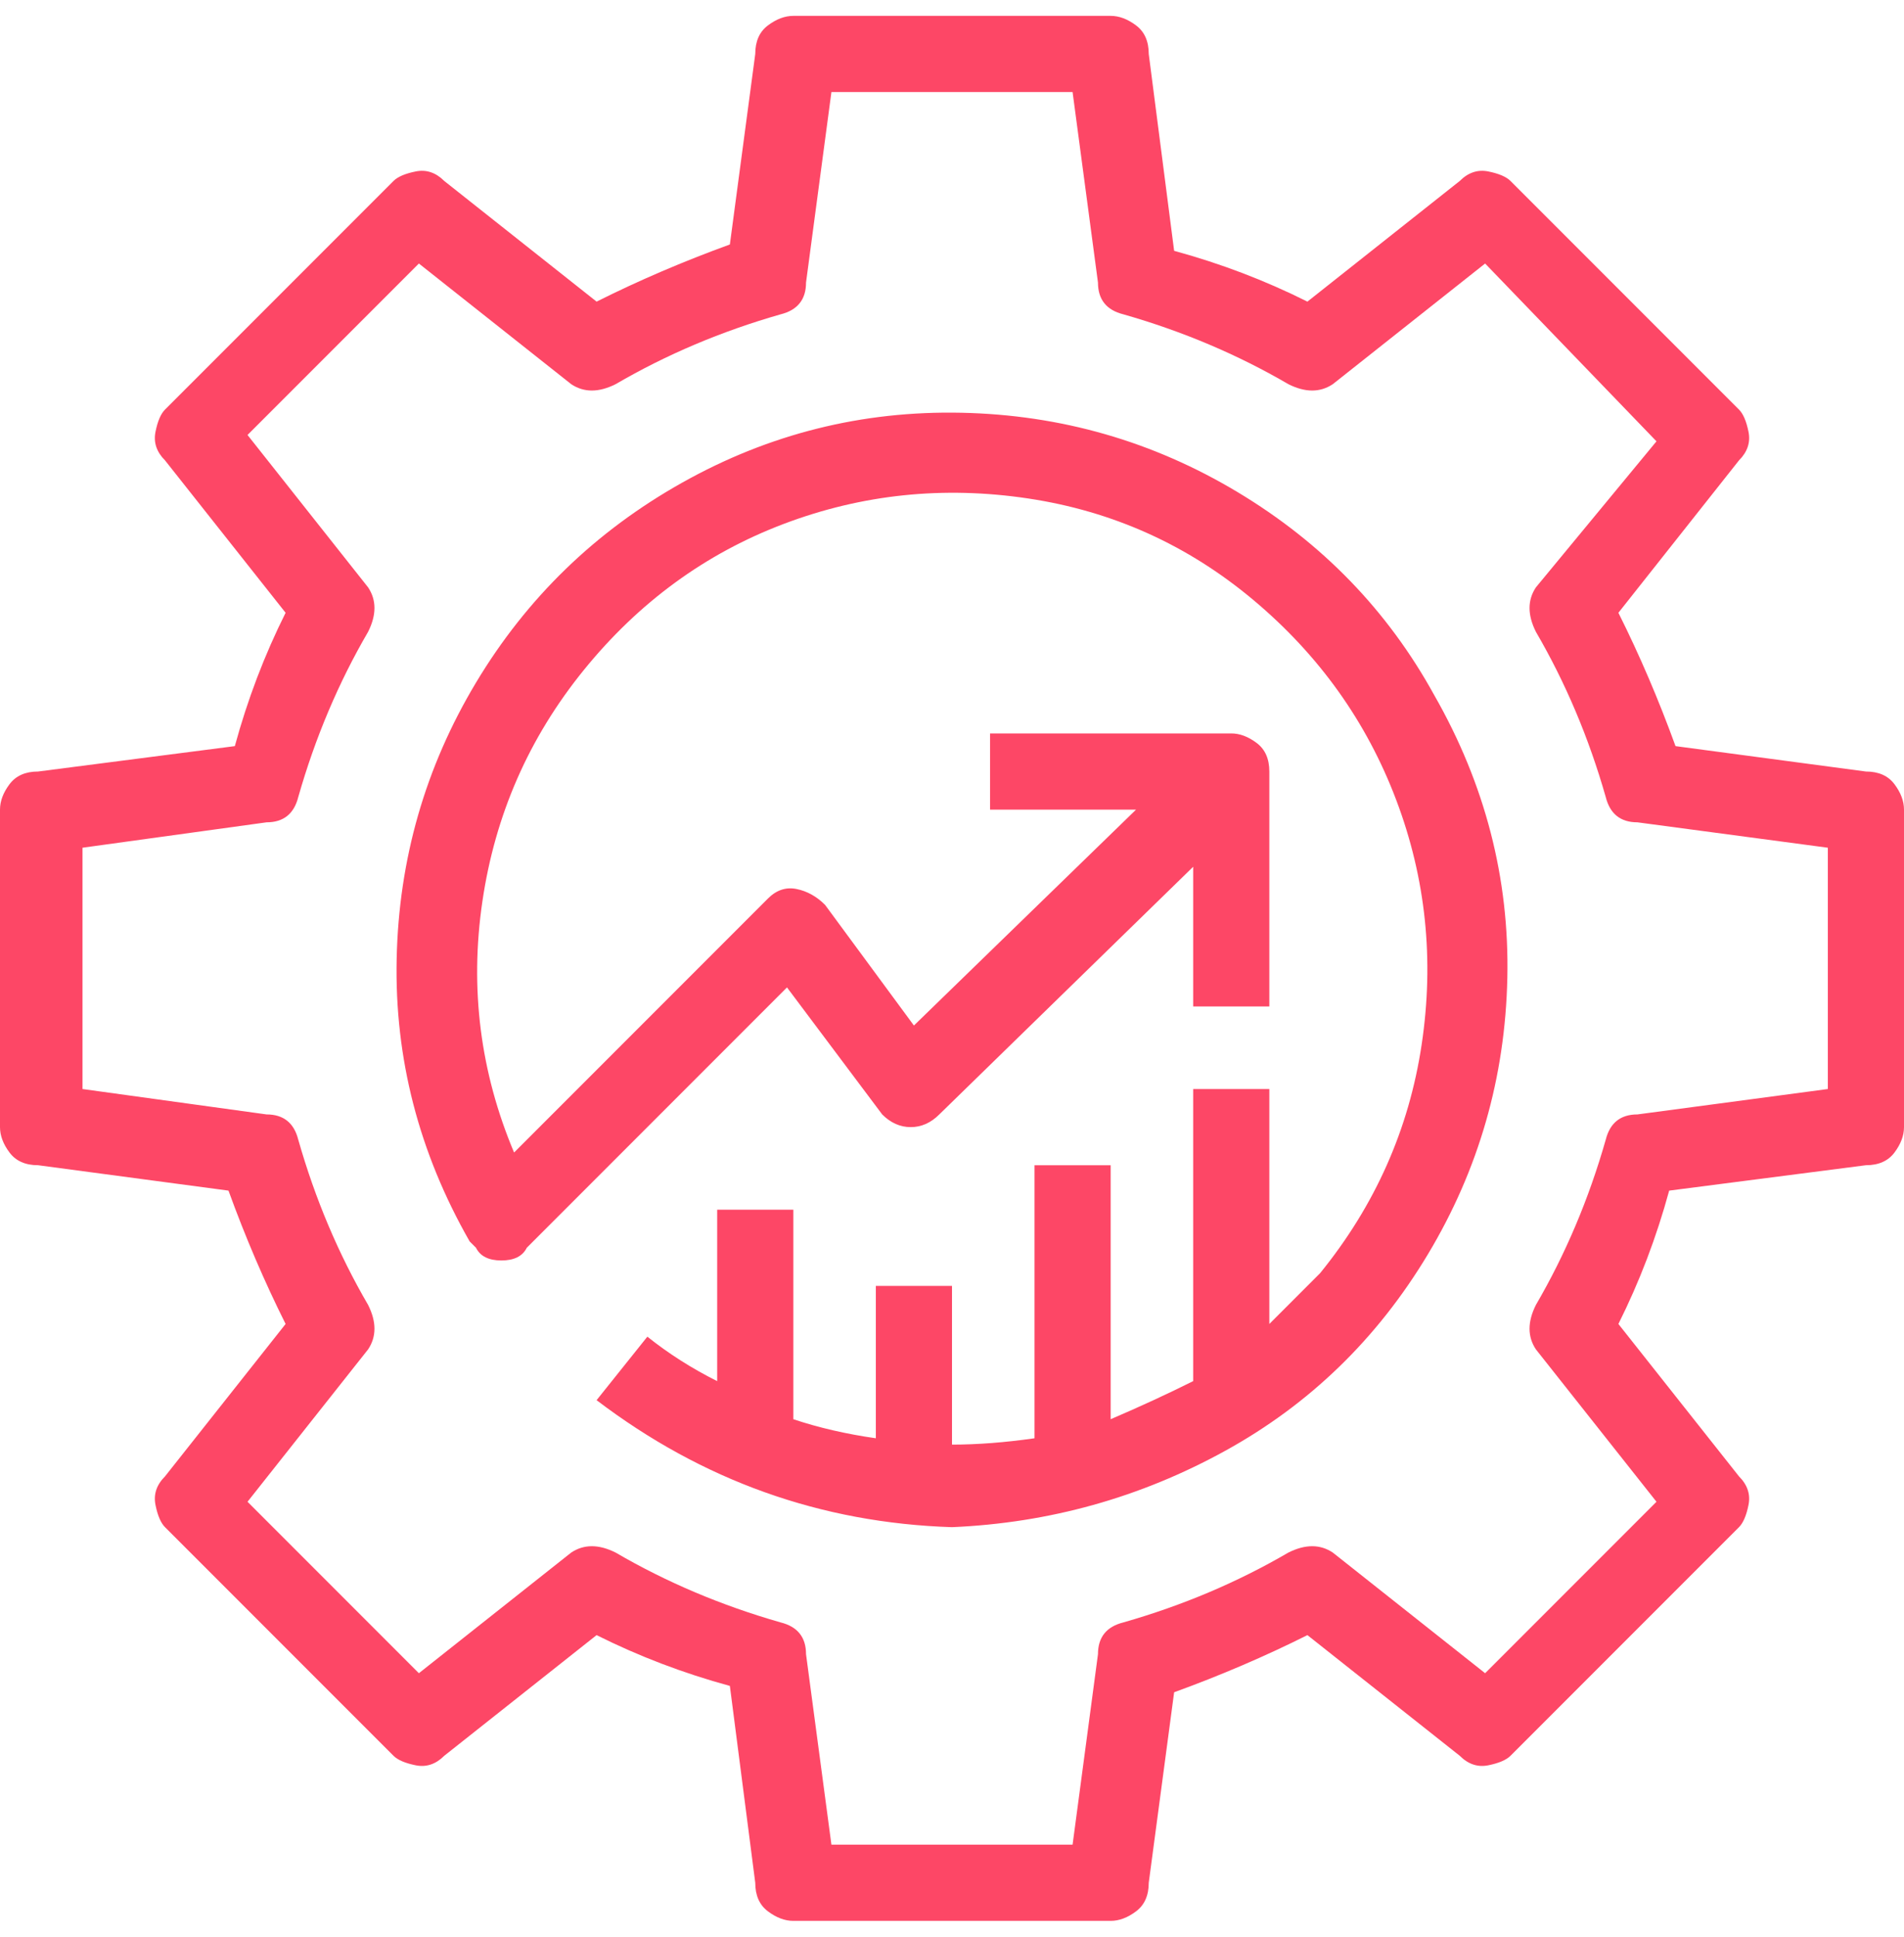 <svg width="60" height="61" viewBox="0 0 60 61" fill="none" xmlns="http://www.w3.org/2000/svg">
<path id="Vector" d="M58.8 24.3L52.8 23.5C52.267 22.033 51.667 20.633 51 19.3L54.8 14.5C55.067 14.233 55.167 13.933 55.1 13.6C55.033 13.267 54.933 13.033 54.8 12.9L47.6 5.7C47.467 5.567 47.233 5.467 46.9 5.4C46.567 5.333 46.267 5.433 46 5.7L41.2 9.5C39.867 8.833 38.467 8.3 37 7.9L36.2 1.7C36.2 1.3 36.067 1 35.8 0.8C35.533 0.6 35.267 0.5 35 0.5H25C24.733 0.5 24.467 0.6 24.2 0.8C23.933 1 23.8 1.3 23.8 1.7L23 7.7C21.533 8.233 20.133 8.833 18.8 9.5L14 5.7C13.733 5.433 13.433 5.333 13.1 5.4C12.767 5.467 12.533 5.567 12.4 5.7L5.2 12.9C5.067 13.033 4.967 13.267 4.9 13.6C4.833 13.933 4.933 14.233 5.2 14.5L9 19.3C8.333 20.633 7.8 22.033 7.4 23.5L1.2 24.3C0.8 24.3 0.5 24.433 0.3 24.7C0.1 24.967 0 25.233 0 25.5V35.5C0 35.767 0.1 36.033 0.3 36.3C0.5 36.567 0.8 36.7 1.2 36.7L7.2 37.5C7.733 38.967 8.333 40.367 9 41.7L5.2 46.5C4.933 46.767 4.833 47.067 4.9 47.4C4.967 47.733 5.067 47.967 5.2 48.1L12.4 55.3C12.533 55.433 12.767 55.533 13.1 55.6C13.433 55.667 13.733 55.567 14 55.3L18.8 51.5C20.133 52.167 21.533 52.7 23 53.1L23.8 59.3C23.8 59.7 23.933 60 24.2 60.2C24.467 60.4 24.733 60.5 25 60.5H35C35.267 60.5 35.533 60.4 35.8 60.2C36.067 60 36.2 59.7 36.2 59.3L37 53.3C38.467 52.767 39.867 52.167 41.2 51.5L46 55.3C46.267 55.567 46.567 55.667 46.9 55.6C47.233 55.533 47.467 55.433 47.6 55.3L54.8 48.1C54.933 47.967 55.033 47.733 55.1 47.4C55.167 47.067 55.067 46.767 54.8 46.5L51 41.7C51.667 40.367 52.2 38.967 52.6 37.5L58.8 36.7C59.2 36.7 59.5 36.567 59.7 36.3C59.9 36.033 60 35.767 60 35.5V25.5C60 25.233 59.9 24.967 59.7 24.7C59.5 24.433 59.2 24.3 58.8 24.3ZM57.6 34.3L51.6 35.1C51.067 35.1 50.733 35.367 50.6 35.9C50.067 37.767 49.333 39.5 48.4 41.1C48.133 41.633 48.133 42.1 48.4 42.5L52.2 47.3L46.8 52.7L42 48.9C41.6 48.633 41.133 48.633 40.6 48.9C39 49.833 37.267 50.567 35.4 51.1C34.867 51.233 34.6 51.567 34.6 52.1L33.8 58.1H26.2L25.4 52.1C25.4 51.567 25.133 51.233 24.6 51.1C22.733 50.567 21 49.833 19.4 48.9C18.867 48.633 18.4 48.633 18 48.9L13.2 52.7L7.8 47.3L11.6 42.5C11.867 42.1 11.867 41.633 11.6 41.1C10.667 39.5 9.933 37.767 9.4 35.9C9.267 35.367 8.933 35.1 8.4 35.1L2.6 34.3V26.7L8.4 25.9C8.933 25.9 9.267 25.633 9.4 25.1C9.933 23.233 10.667 21.5 11.6 19.9C11.867 19.367 11.867 18.9 11.6 18.5L7.8 13.7L13.2 8.3L18 12.1C18.4 12.367 18.867 12.367 19.4 12.1C21 11.167 22.733 10.433 24.6 9.9C25.133 9.767 25.4 9.433 25.4 8.9L26.2 2.9H33.8L34.6 8.9C34.6 9.433 34.867 9.767 35.4 9.9C37.267 10.433 39 11.167 40.6 12.1C41.133 12.367 41.6 12.367 42 12.1L46.8 8.3L52.2 13.9L48.4 18.5C48.133 18.9 48.133 19.367 48.4 19.9C49.333 21.5 50.067 23.233 50.6 25.1C50.733 25.633 51.067 25.9 51.6 25.9L57.6 26.7V34.3ZM45.2 21.9C43.733 19.233 41.667 17.1 39 15.5C36.333 13.9 33.433 13.067 30.3 13C27.167 12.933 24.233 13.667 21.5 15.2C18.767 16.733 16.6 18.833 15 21.5C13.4 24.167 12.567 27.067 12.5 30.2C12.433 33.333 13.2 36.3 14.8 39.1L15 39.3C15.133 39.567 15.4 39.7 15.8 39.7C16.2 39.7 16.467 39.567 16.6 39.3L24.8 31.1L27.8 35.1C28.067 35.367 28.367 35.5 28.7 35.5C29.033 35.5 29.333 35.367 29.6 35.1L37.6 27.3V31.7H40V24.3C40 23.9 39.867 23.6 39.6 23.4C39.333 23.2 39.067 23.1 38.8 23.1H31.2V25.5H35.8L28.8 32.3L26 28.5C25.733 28.233 25.433 28.067 25.1 28C24.767 27.933 24.467 28.033 24.2 28.3L16.2 36.3C15.133 33.767 14.8 31.133 15.2 28.4C15.6 25.667 16.667 23.233 18.4 21.1C20.133 18.967 22.233 17.433 24.7 16.5C27.167 15.567 29.733 15.3 32.4 15.7C35.067 16.1 37.433 17.167 39.5 18.9C41.567 20.633 43.067 22.733 44 25.2C44.933 27.667 45.2 30.233 44.8 32.9C44.4 35.567 43.333 37.967 41.6 40.1C41.067 40.633 40.533 41.167 40 41.7V34.3H37.6V43.5C36.8 43.9 35.933 44.3 35 44.7V36.7H32.6V45.3C31.667 45.433 30.8 45.5 30 45.5V40.5H27.6V45.3C26.667 45.167 25.8 44.967 25 44.7V38.1H22.6V43.5C21.8 43.1 21.067 42.633 20.4 42.1L18.8 44.1C22.133 46.633 25.867 47.967 30 48.1C33.067 47.967 35.933 47.167 38.6 45.7C41.267 44.233 43.4 42.167 45 39.5C46.6 36.833 47.433 33.933 47.5 30.8C47.567 27.667 46.8 24.7 45.2 21.9Z" fill="#FD4766"/>
</svg>
